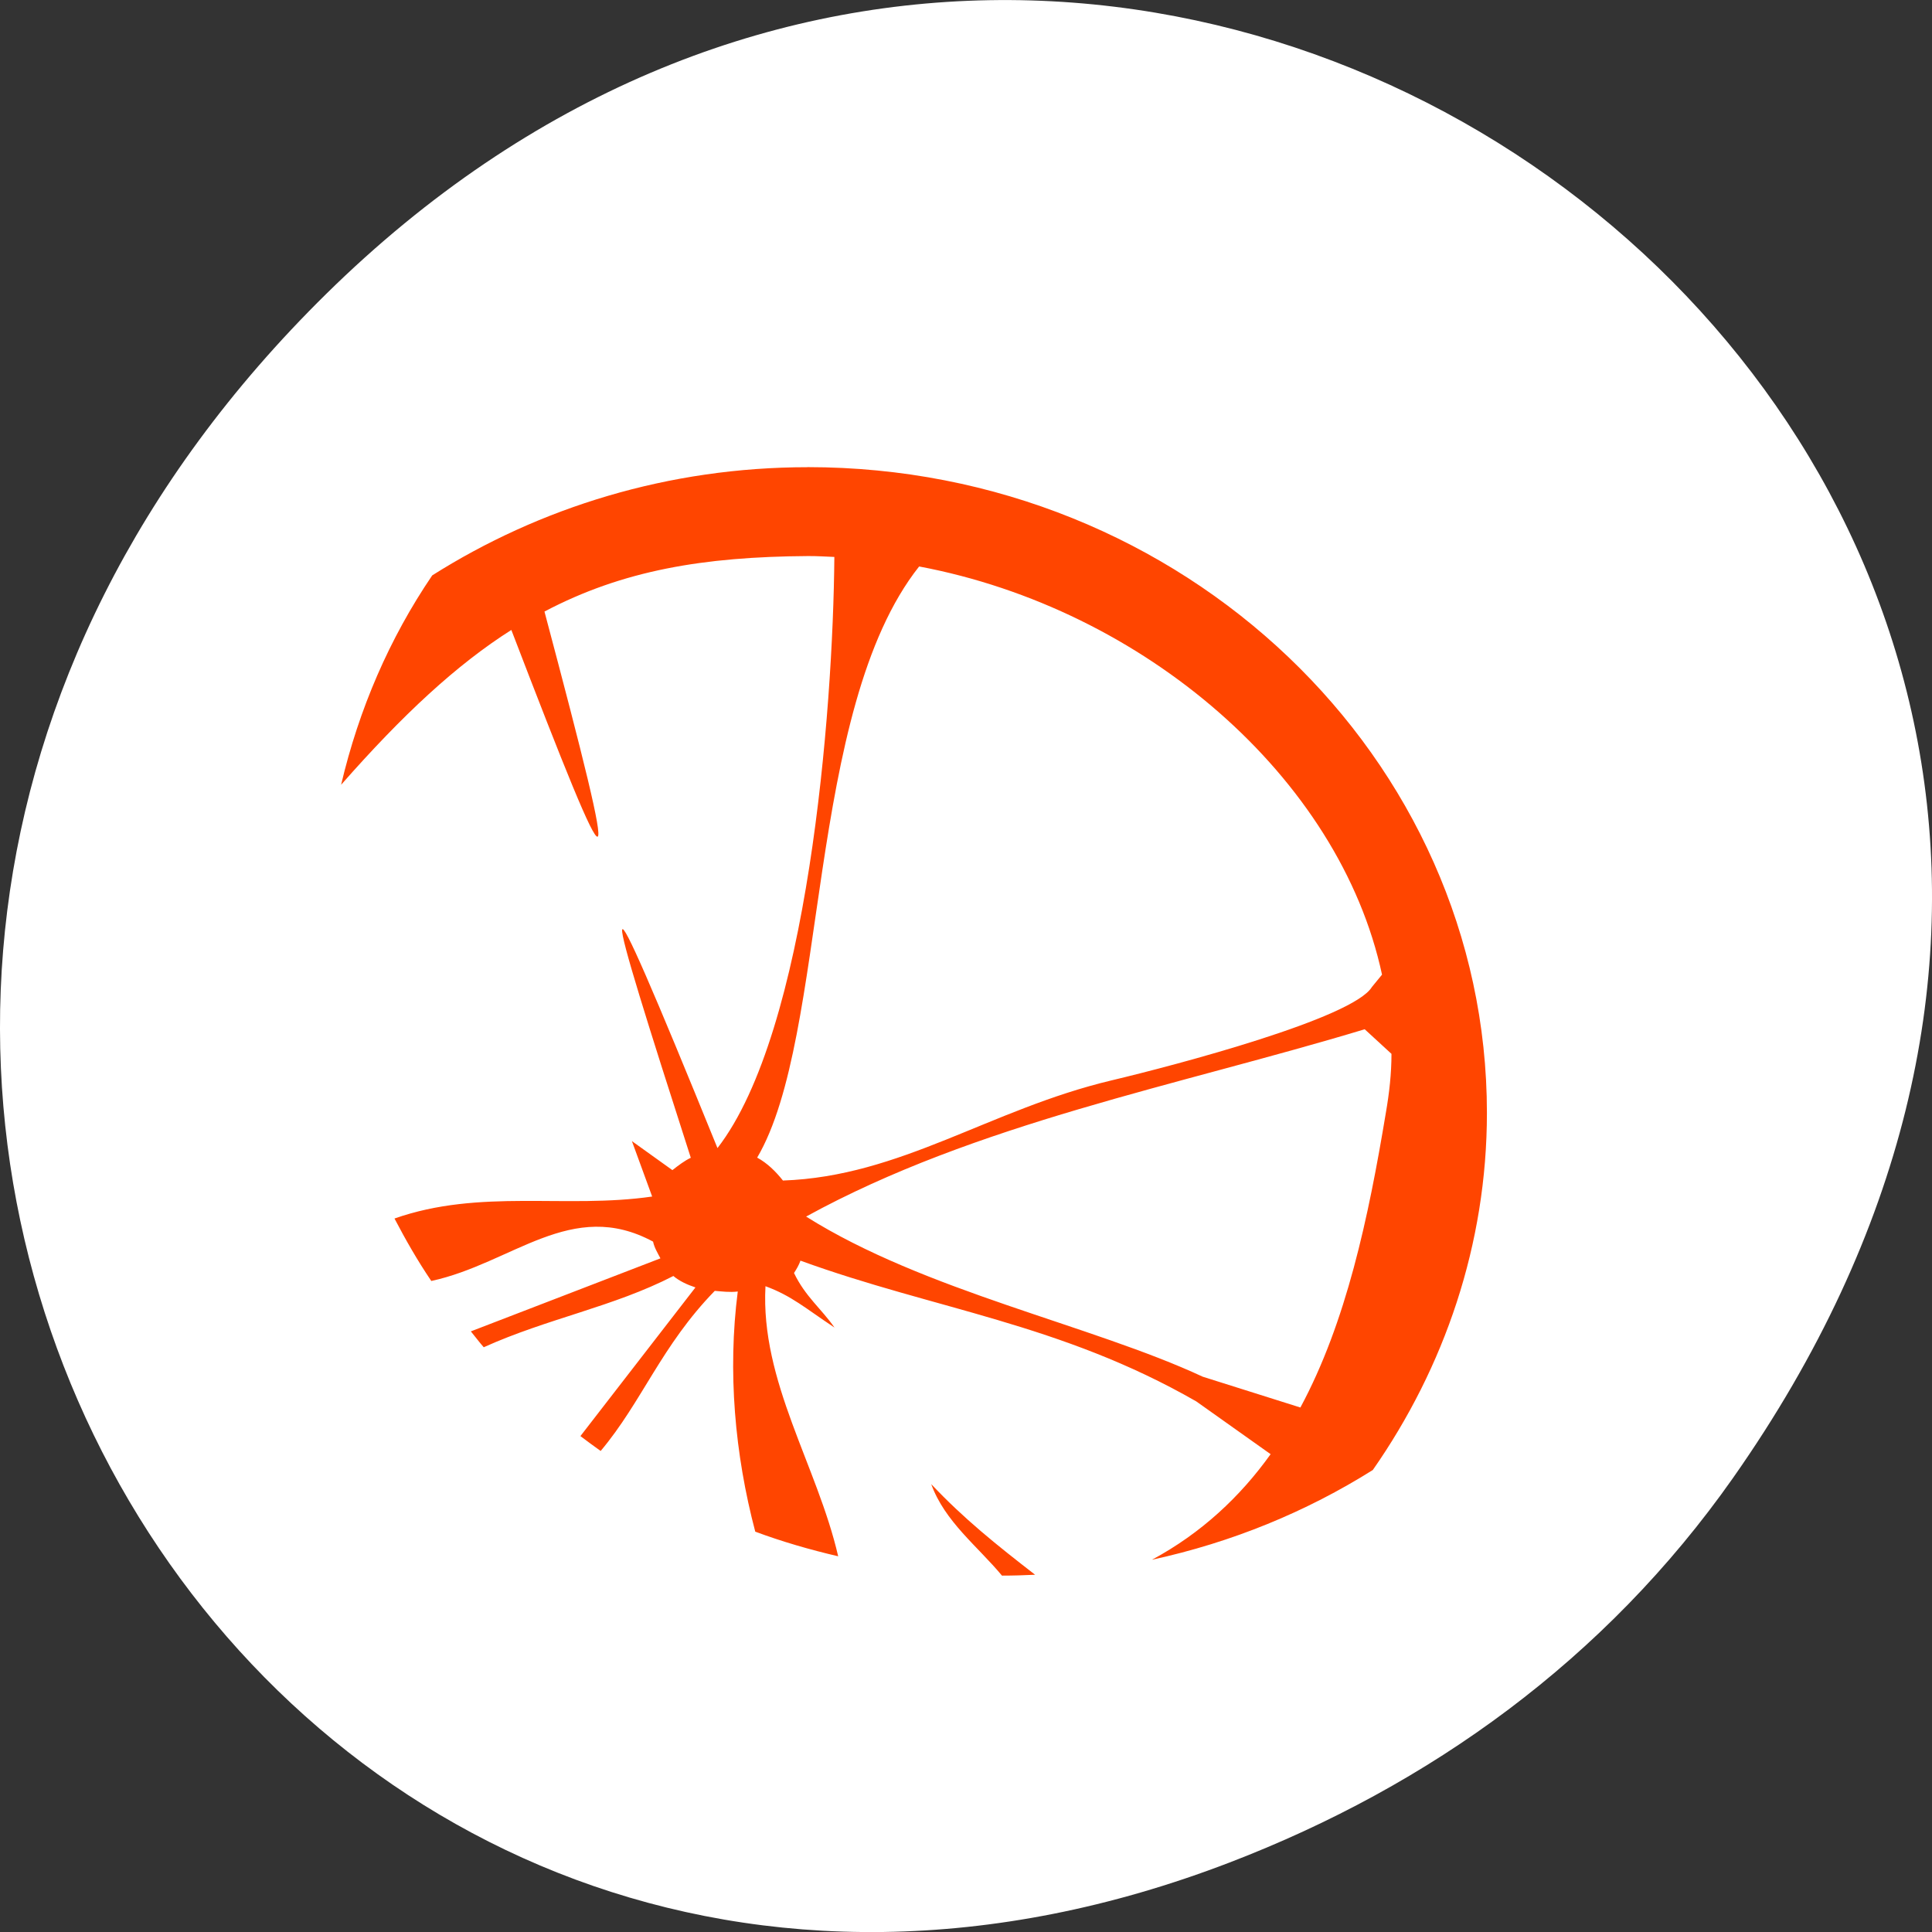 <svg xmlns="http://www.w3.org/2000/svg" viewBox="0 0 256 256"><rect x="0" y="0" width="256" height="256" fill="#333333" stroke="none"/><path d="m 229.63 992.2 c 92.05 -130.93 -77.948 -263.6 -186.39 -156.91 -102.17 100.51 -7.449 256.68 119.69 207.86 c 26.526 -10.185 49.802 -26.914 66.7 -50.948 z" transform="translate(0 -796.36)" style="fill:#fff;color:#000"/><g transform="matrix(3.902 0 0 3.73 38.978 33.465)" style="fill:#ff4500"><path d="m 17.438,7.625 c -4.723,0 -9.102,1.43 -12.75,3.844 -1.453,2.238 -2.488,4.746 -3.094,7.438 2.094,-2.492 3.926,-4.27 5.781,-5.5 3.625,9.879 3.813,9.92 1.125,-0.654 2.656,-1.465 5.406,-1.947 8.938,-1.971 0.309,-0.004 0.598,0.02 0.906,0.031 -0.043,5.508 -0.902,16.859 -3.969,21 -4.434,-11.41 -3.895,-9.379 -0.906,0.344 -0.211,0.105 -0.41,0.263 -0.625,0.439 l -1.375,-1.031 0.688,1.969 c -2.93,0.445 -5.84,-0.289 -8.75,0.781 0.387,0.773 0.785,1.5 1.25,2.219 2.758,-0.625 4.766,-2.961 7.531,-1.398 0.043,0.215 0.156,0.406 0.25,0.594 L 6,38.324 c 0.152,0.191 0.281,0.38 0.438,0.564 2.176,-1.027 4.403,-1.434 6.439,-2.531 0.203,0.18 0.469,0.309 0.75,0.406 l -3.906,5.281 c 0.223,0.176 0.46,0.361 0.687,0.529 1.406,-1.75 2.066,-3.746 3.875,-5.688 0.238,0.02 0.508,0.059 0.781,0.023 -0.348,2.84 -0.102,5.773 0.594,8.531 0.902,0.352 1.855,0.641 2.816,0.875 -0.711,-3.223 -2.645,-6.207 -2.469,-9.594 0.887,0.34 1.352,0.781 2.344,1.469 -0.445,-0.668 -0.992,-1.102 -1.375,-1.938 0.086,-0.141 0.168,-0.282 0.219,-0.439 4.555,1.734 8.816,2.223 13.441,5 l 2.525,1.875 c -1.031,1.508 -2.351,2.805 -4.03,3.75 2.719,-0.617 5.246,-1.706 7.5,-3.188 2.434,-3.645 3.875,-8.02 3.875,-12.688 0,-12.594 -10.289,-22.938 -23.07,-22.938 m 3.789,3.529 c 7.625,1.5 14.277,7.484 15.719,14.5 l -0.344,0.439 c -0.641,1.109 -6.621,2.765 -8.844,3.318 -4.136,1.029 -7.152,3.411 -11.156,3.557 -0.246,-0.324 -0.531,-0.618 -0.875,-0.814 2.434,-4.328 1.633,-15.895 5.5,-21 z m 15.13,16.439 0.91,0.875 c 0,0.699 -0.074,1.387 -0.191,2.094 -0.594,3.742 -1.344,7.441 -2.902,10.469 l -3.316,-1.094 c -3.777,-1.84 -9.441,-3.036 -13.469,-5.689 5.773,-3.316 12.633,-4.65 18.969,-6.654 z m -14.719,16.16 c 0.457,1.328 1.582,2.215 2.402,3.25 0.375,0 0.758,-0.012 1.125,-0.031 -1.32,-1.07 -2.43,-2 -3.527,-3.219 z"/></g></svg>